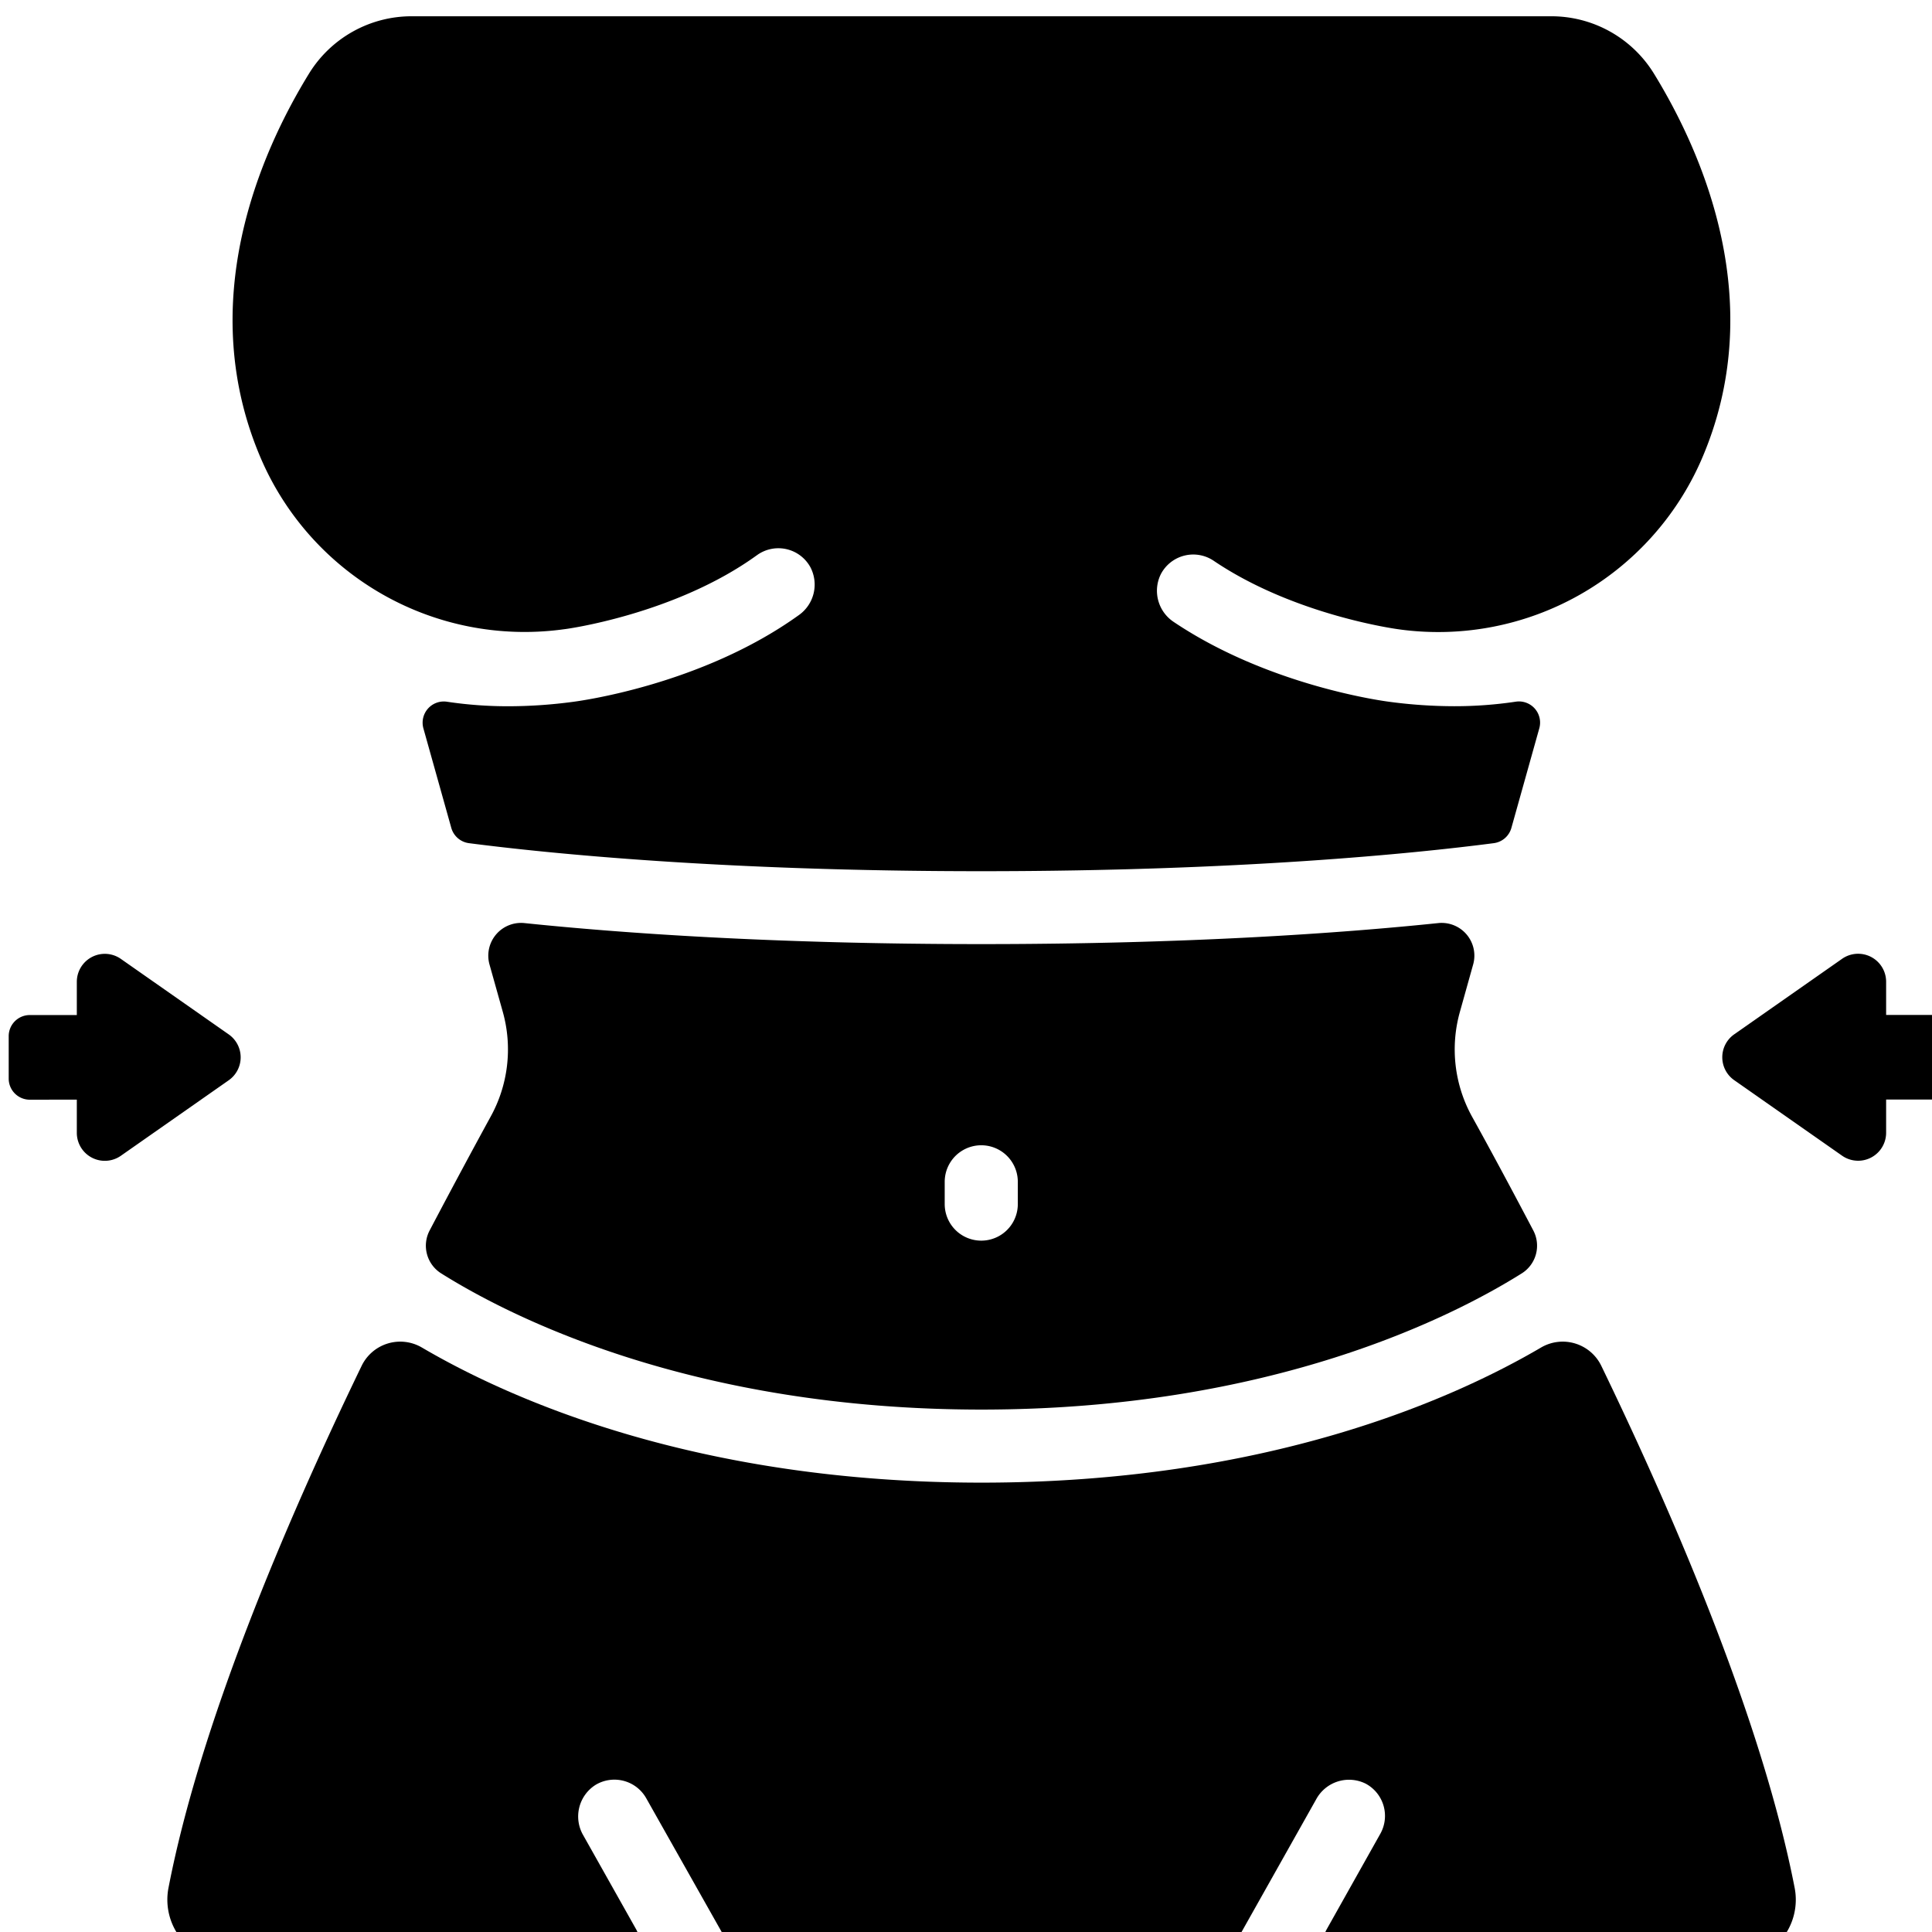 <svg version="1.1" viewBox="0 0 20 20" xmlns="http://www.w3.org/2000/svg">
 <style/>
 <g>
  <g transform="matrix(.043 0 0 .043 -.718 -5.585)">
   <path d="m402.21 458.72a10.32 10.32 0 0 0-14.53-4.42c-21.17 12.42-66.06 32.52-134.7 32.52s-113.53-20.1-134.7-32.52a10.32 10.32 0 0 0-14.53 4.42c-18.77 38.83-38.93 86.66-46.46 125.5a15 15 0 0 0 14.74 18h93.24a5.26 5.26 0 0 0 4.59-7.84l-12.73-22.63a9 9 0 0 1 2.95-12.17 8.8 8.8 0 0 1 12.2 3.23l20.7 36.69a5.28 5.28 0 0 0 4.59 2.68h110.9a5.28 5.28 0 0 0 4.59-2.68l20.48-36.41a9 9 0 0 1 11.92-3.81 8.8 8.8 0 0 1 3.52 12.11l-12.91 23a5.26 5.26 0 0 0 4.59 7.84h93.32a15 15 0 0 0 14.74-18c-7.58-38.85-27.74-86.68-46.51-125.51z"/>
   <path d="m414.85 147.57a29 29 0 0 0-24.74-13.77h-274.26a29 29 0 0 0-24.74 13.77c-11.74 19.08-27.91 55.49-11.35 93.26a69.12 69.12 0 0 0 71.89 40.65l0.75-0.1c0.33 0 26.77-3.54 46.53-17.84a8.79 8.79 0 0 1 12.85 2.87 9 9 0 0 1-2.8 11.58c-23.46 16.86-53.11 20.7-54.36 20.86a117.92 117.92 0 0 1-15.52 1.06 98.79 98.79 0 0 1-14.8-1.09 5.1 5.1 0 0 0-5.67 6.42l6.71 23.94a5.11 5.11 0 0 0 4.25 3.69c19.27 2.49 61.28 6.75 123.36 6.75s104.13-4.25 123.36-6.75a5.08 5.08 0 0 0 4.25-3.69l6.71-23.95a5.09 5.09 0 0 0-5.67-6.42 99.2 99.2 0 0 1-14.83 1.09 118.39 118.39 0 0 1-15.56-1.06c-1.1-0.14-28.89-3.74-51.95-19.23a9 9 0 0 1-3.13-11.44 8.8 8.8 0 0 1 12.76-3.28c19.52 13.2 44.33 16.47 44.58 16.5l0.81 0.11a69.13 69.13 0 0 0 71.9-40.66c16.57-37.79 0.4-74.19-11.33-93.27z"/>
   <path d="m120.13 426.11a7.87 7.87 0 0 0 2.76 10.32c16.53 10.38 60.3 32.8 130.09 32.8s113.56-22.42 130.09-32.8a7.87 7.87 0 0 0 2.76-10.32c-5.85-11.12-10.92-20.51-14.68-27.28a33.48 33.48 0 0 1-3-25.32l3.19-11.4a7.88 7.88 0 0 0-8.39-10c-23.09 2.4-60 5.06-110 5.06s-86.9-2.66-110-5.06a7.89 7.89 0 0 0-8.4 10l3.2 11.4a33.48 33.48 0 0 1-3 25.32c-3.7 6.77-8.77 16.16-14.62 27.28zm124-11.71a8.8 8.8 0 0 1 17.6 0v5.36a8.8 8.8 0 0 1-17.6 0z"/>
   <path d="m482.09 374.23h-11.32v-8a6.74 6.74 0 0 0-10.6-5.52l-26 18.2a6.74 6.74 0 0 0 0 11l26 18.2a6.74 6.74 0 0 0 10.6-5.52v-8h11.32a5.08 5.08 0 0 0 5.08-5.08v-10.2a5.08 5.08 0 0 0-5.08-5.08z"/>
   <path d="m35.192 394.61v8a6.74 6.74 0 0 0 10.6 5.52l26-18.2a6.74 6.74 0 0 0 0-11l-26-18.2a6.74 6.74 0 0 0-10.6 5.52v8h-11.32a5.08 5.08 0 0 0-5.08 5.08v10.22a5.08 5.08 0 0 0 5.08 5.08z"/>
  </g>
 </g>
</svg>
